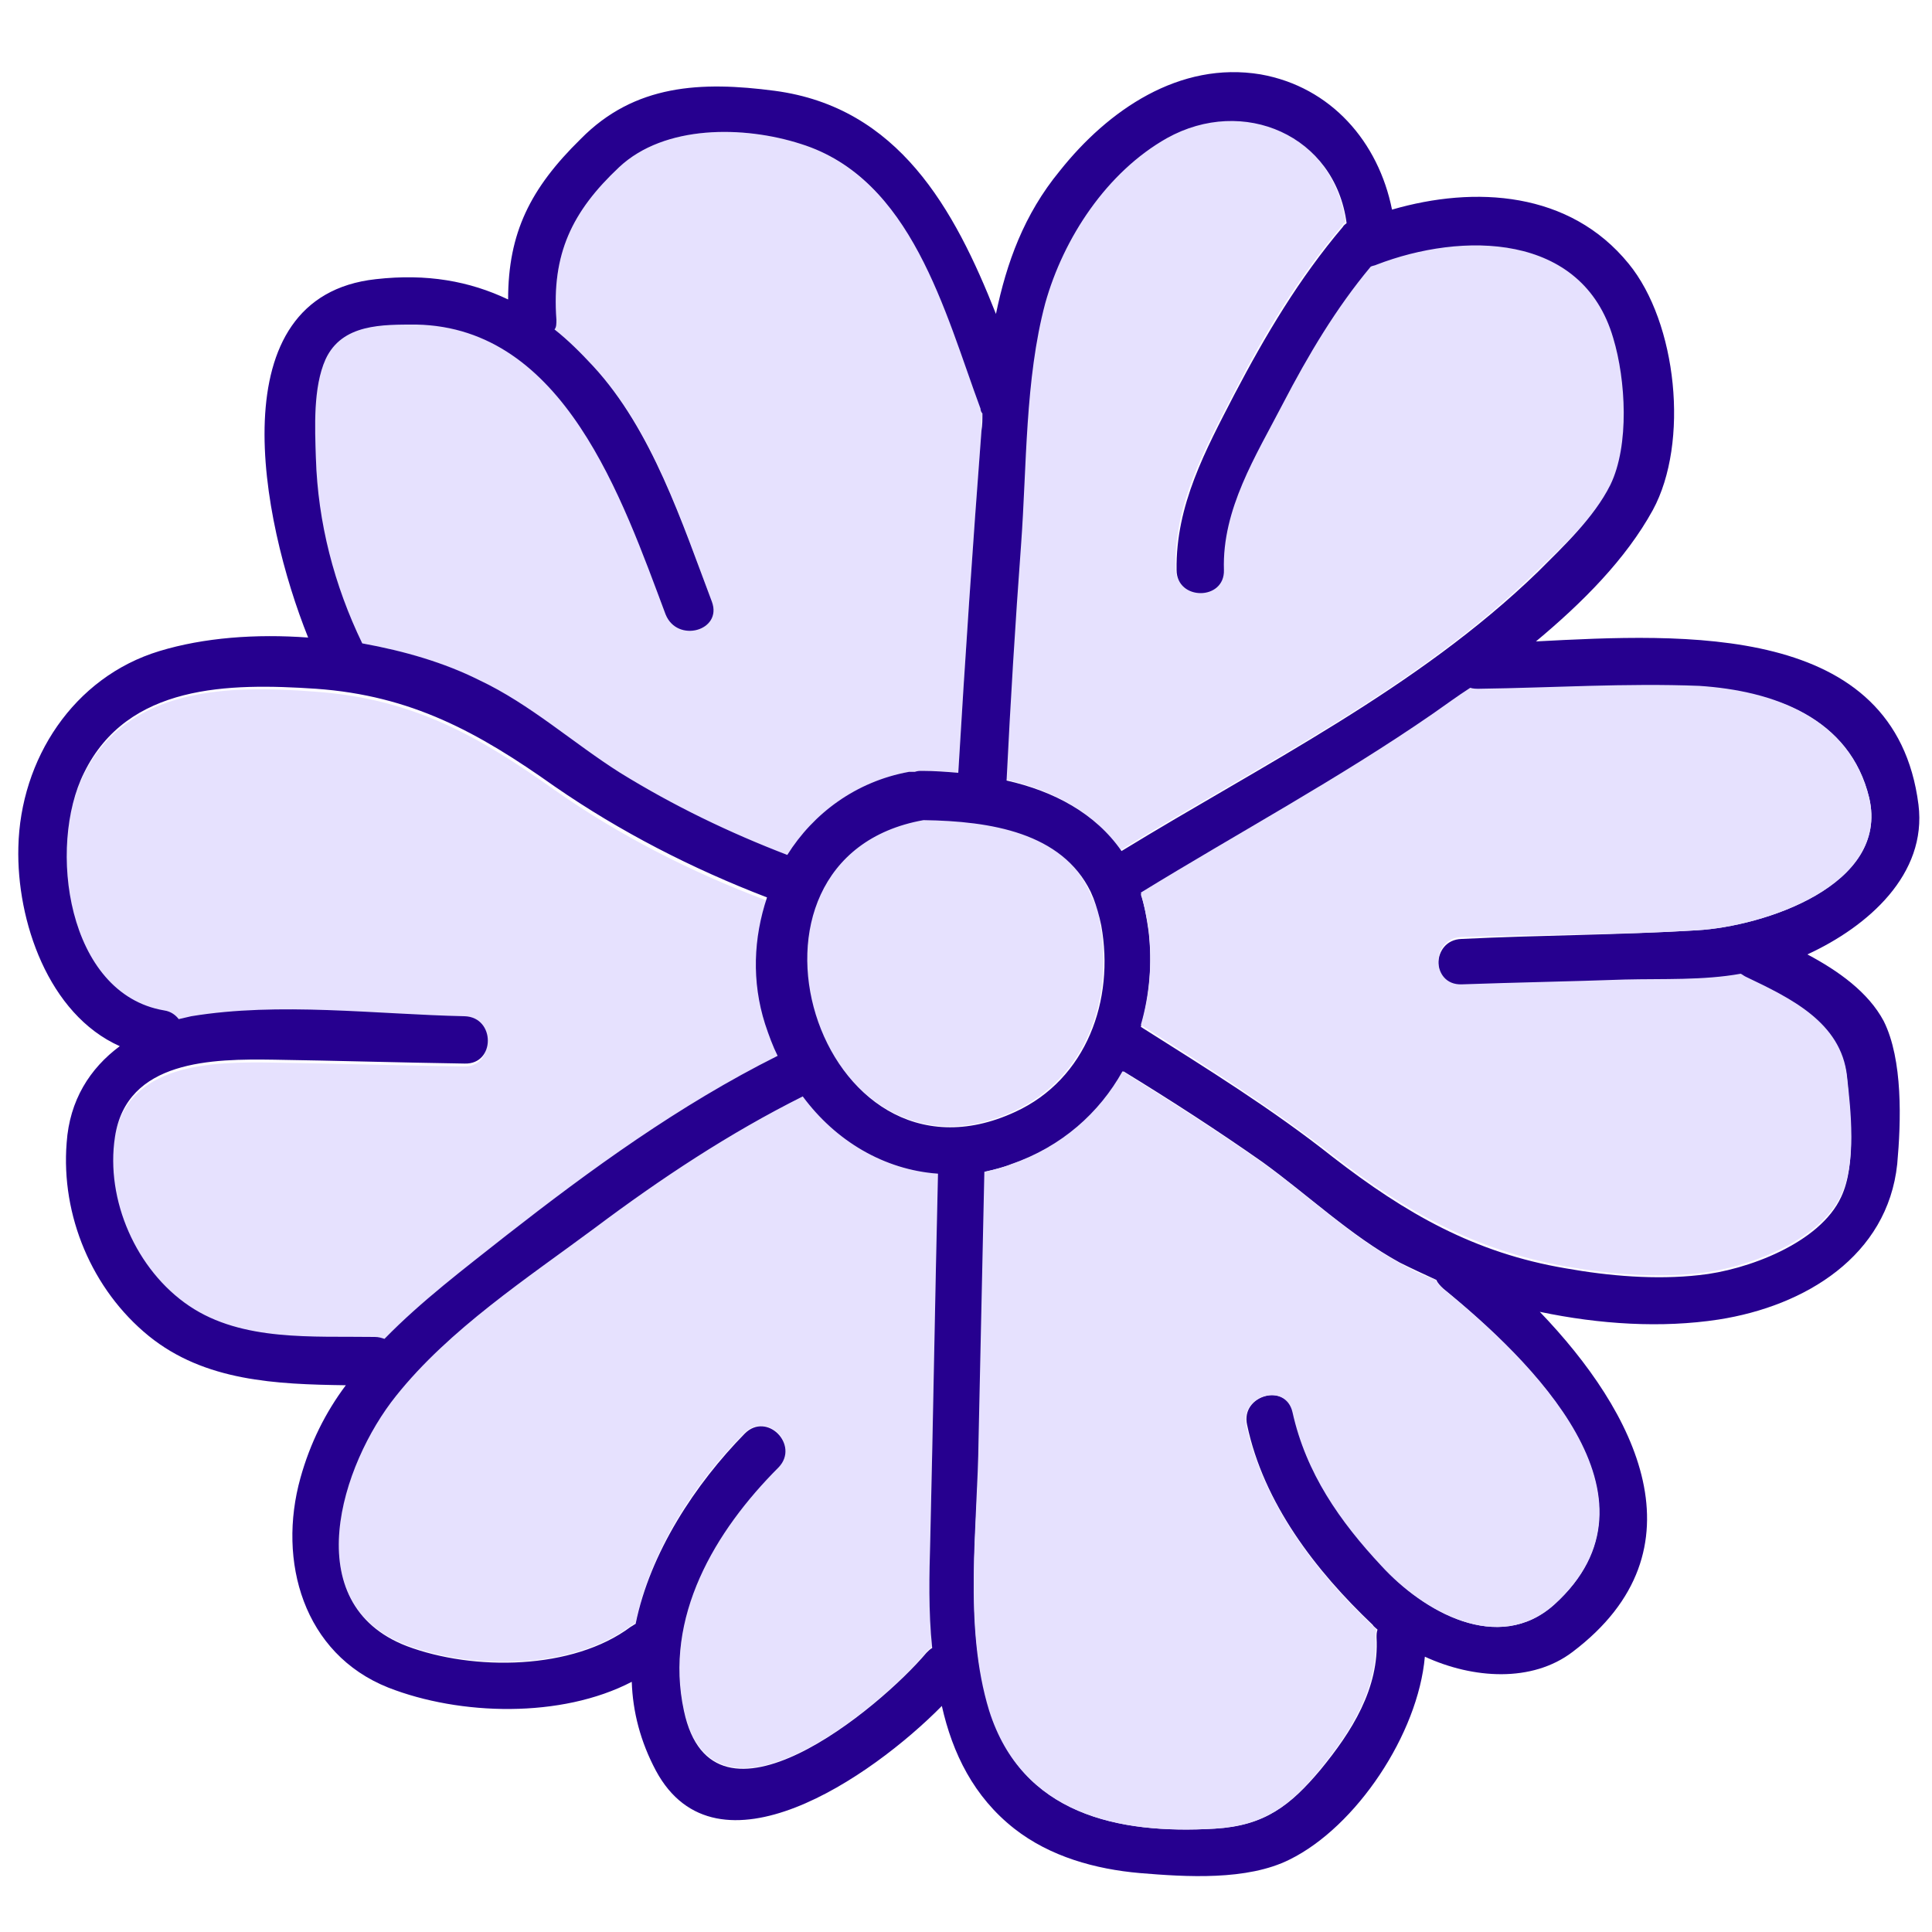 <svg viewBox="0 0 1024 1024" class="icon" version="1.1" xmlns="http://www.w3.org/2000/svg" fill="#000000"><g id="SVGRepo_bgCarrier" stroke-width="0"></g><g id="SVGRepo_tracerCarrier" stroke-linecap="round" stroke-linejoin="round"></g><g id="SVGRepo_iconCarrier"><path d="M583.168 489.984c7.168 39.424-7.68 81.408-45.568 98.816-104.448 48.64-160.768-134.656-49.152-155.136 35.84 0.512 73.216 6.656 88.576 37.888 0.512 1.024 1.024 2.56 1.536 3.584 2.56 4.608 4.096 9.728 4.608 14.848zM855.04 179.2c6.656 22.016 9.216 56.832-1.536 77.824-8.704 17.408-25.088 32.256-38.912 45.568C750.592 365.056 669.184 404.48 593.92 450.56c-13.824-19.968-35.84-31.744-60.928-37.376 2.56-41.472 5.12-83.456 7.68-124.928 3.072-41.984 2.048-87.04 12.8-128 9.216-34.816 32.256-69.632 64.512-87.552 39.936-22.528 88.576-2.048 95.232 45.056-1.024 0.512-1.536 1.024-2.048 2.048-23.04 27.136-40.96 56.832-57.344 88.576-15.36 29.696-31.744 58.88-30.72 93.184 0.512 16.384 25.6 16.384 25.088 0-0.512-32.256 16.896-60.416 31.232-88.064 13.312-25.6 28.16-50.176 46.592-72.704 1.024 0 2.048-0.512 3.072-1.024C774.656 122.88 838.656 122.88 855.04 179.2z" fill="#e6e1fe"></path><path d="M520.704 219.136c-0.512 3.072-0.512 6.144-0.512 9.216-4.608 60.416-8.704 120.832-12.288 181.248-6.144-0.512-12.288-1.024-18.944-1.024-1.536 0-3.072 0.512-4.096 0.512h-3.072c-28.16 5.12-50.176 22.016-64.512 44.032-31.232-11.264-60.928-25.6-88.576-43.52-25.088-15.872-48.128-36.352-74.752-49.152-17.92-8.704-39.424-15.36-61.952-19.456-14.848-30.72-24.064-64-24.576-98.304-0.512-15.872-1.536-37.376 5.12-52.224 8.704-19.456 30.208-18.944 48.128-18.432 78.336 1.024 109.056 92.16 132.096 153.6 5.632 14.848 30.208 8.704 24.576-6.656-15.872-42.496-31.744-91.648-62.976-124.928-6.656-7.168-13.312-13.824-20.48-19.456 0.512-1.536 1.024-3.584 1.024-5.12-2.56-34.816 8.192-57.344 33.28-80.896 24.064-22.528 66.048-22.016 96.256-12.288 58.88 18.944 76.8 89.088 95.232 140.288 0.512 1.024 0.512 2.048 1.024 2.56zM406.016 543.232c2.048 5.632 4.096 11.264 6.656 16.896-52.224 26.112-99.328 60.416-144.896 96.256-22.528 17.408-45.056 34.816-64.512 54.784-1.536-0.512-3.072-1.024-5.12-1.024-32.768 0-70.144 2.56-98.304-16.384-28.16-18.432-44.544-56.32-39.424-89.6 6.656-40.96 51.712-41.472 84.48-40.96 33.792 0.512 67.584 1.536 100.864 2.048 16.384 0.512 16.384-25.088 0-25.088-47.104-1.024-98.304-7.68-144.896 0-2.048 0.512-4.608 1.024-6.656 1.536-1.536-2.048-4.096-4.096-7.68-4.608-51.712-8.704-61.44-87.04-42.496-125.952 23.04-47.104 76.8-48.128 122.88-44.544 51.2 3.584 86.016 23.04 126.464 51.712 34.816 24.576 73.216 44.032 112.64 58.88-6.144 19.968-7.168 43.52 0 66.048zM497.152 622.08c-1.536 64.512-2.56 129.536-4.096 194.048-0.512 18.432-0.512 37.888 1.024 56.832-1.024 0.512-2.048 1.536-3.072 2.56-24.576 29.696-113.152 102.912-128.512 30.72-10.752-49.664 16.896-95.232 50.176-129.024 11.264-11.776-6.144-29.184-17.92-17.92-26.624 26.624-50.176 62.976-57.856 100.864-1.024 0.512-1.536 1.024-2.56 1.536-30.72 23.04-83.456 23.552-118.784 10.24-58.368-22.016-34.816-96.256-5.632-132.608 28.16-35.328 69.632-62.464 105.472-89.088 34.816-26.112 71.168-50.176 110.08-69.632 17.408 24.064 42.496 39.424 71.68 41.472z" fill="#e6e1fe"></path><path d="M1016.832 426.496c4.608 36.864-26.624 64.512-58.88 79.36 16.384 8.704 32.256 19.968 40.448 35.328 10.24 20.48 9.216 53.248 7.168 75.776-5.12 48.64-48.64 75.264-94.72 82.432-30.208 4.608-62.976 2.56-94.72-4.096 50.688 52.736 89.088 125.952 17.408 180.224-21.504 16.384-52.736 14.336-78.336 2.56-3.584 40.96-36.352 90.112-71.68 107.52-22.528 11.264-54.784 9.216-79.36 7.168-23.552-2.048-47.616-8.704-66.56-23.552-21.504-16.896-32.768-39.936-38.4-65.024-37.376 37.888-119.296 94.208-151.552 34.304-8.192-15.36-12.288-31.232-12.8-47.104-37.376 19.456-91.136 17.92-129.024 3.072-45.056-17.92-58.88-67.072-46.592-111.104 5.12-18.432 13.312-34.816 24.064-49.152-36.864-0.512-74.752-2.048-104.448-26.112-30.208-24.576-46.592-64-43.52-102.4 1.536-22.528 12.288-39.424 28.16-51.2C25.6 537.6 8.704 487.936 9.728 449.024c1.024-46.592 29.184-90.112 74.752-103.936 23.552-7.168 51.2-9.216 78.848-7.168-25.088-62.464-48.128-180.736 35.84-189.952 27.136-3.072 49.664 1.024 70.144 10.752 0-35.328 11.776-58.88 38.4-84.992 28.672-29.184 64-30.72 102.912-25.6 65.536 8.704 95.232 62.464 117.248 118.272 5.632-27.136 14.848-52.736 33.792-75.776 25.6-32.256 63.488-58.368 106.496-51.2 37.376 6.656 62.464 35.84 69.632 71.68 44.032-12.8 94.208-9.728 125.44 28.672 25.6 31.232 32.256 94.72 12.8 130.56-14.336 26.112-37.376 49.152-61.952 69.632 78.336-4.096 190.464-10.24 202.752 86.528z m-117.248 66.56c34.816-2.048 101.888-23.552 91.136-70.144-10.24-42.496-50.688-56.832-90.112-58.368-38.912-1.536-77.824 1.024-116.736 1.536-1.536 0-3.072-0.512-4.608-0.512l-19.968 13.824c-49.664 34.304-103.424 62.976-154.624 94.72 2.048 6.144 3.072 12.288 4.096 19.456 2.048 17.408 0.512 34.816-4.096 50.688 34.816 22.016 69.632 43.52 101.888 69.12 38.4 29.696 74.752 50.688 123.392 58.88 23.04 4.096 47.616 6.144 70.656 3.584 25.088-2.56 64-16.896 75.264-41.472 8.192-17.408 4.608-44.544 3.072-62.976-3.072-28.672-30.208-41.472-53.76-52.736-1.024-0.512-2.048-1.024-2.56-1.536-20.48 3.072-41.472 2.56-61.44 3.072-28.672 1.024-57.856 1.536-86.528 2.56-16.384 0.512-16.384-24.576 0-25.088 41.472-2.048 83.456-2.048 124.928-4.608z m-46.08-236.032c10.24-20.992 8.192-55.808 1.536-77.824-16.384-56.32-80.384-56.32-125.44-38.912-1.024 0.512-2.048 0.512-3.072 1.024-18.432 22.016-33.28 47.104-46.592 72.704-14.336 27.648-32.256 55.808-31.232 88.064 0.512 16.384-25.088 16.384-25.088 0-0.512-34.304 15.36-63.488 30.72-93.184 16.384-31.232 34.304-61.44 57.344-88.576 0.512-1.024 1.536-1.536 2.048-2.048-6.144-46.592-54.784-67.584-95.232-45.056-31.744 17.92-54.784 52.736-64.512 87.552-10.752 40.448-9.728 86.016-12.8 128-3.072 41.472-5.632 83.456-7.68 124.928 25.088 5.632 47.104 17.408 60.928 37.376 75.264-46.08 156.672-86.016 220.672-147.968 13.312-13.312 29.696-28.672 38.4-46.08z m-29.696 593.408c62.464-56.832-12.8-129.536-58.88-167.424-1.536-1.536-3.072-3.072-3.584-4.608-6.656-3.072-13.312-6.144-19.456-9.216-26.112-14.336-48.64-35.84-72.704-53.248-24.064-16.896-48.64-32.768-73.728-48.128-12.288 22.528-32.256 39.936-58.88 49.152-4.608 1.536-9.728 3.072-14.336 4.096l-3.072 141.824c-1.024 46.08-8.704 98.816 5.632 143.872 16.896 54.784 67.584 65.536 119.296 62.464 26.112-1.536 39.936-12.288 55.808-31.232 16.384-19.968 31.232-43.008 29.696-70.144 0-1.536 0-2.56 0.512-4.096-1.024-1.024-2.048-1.536-2.56-2.56-30.208-28.672-57.856-64.512-66.56-105.984-3.584-15.872 20.992-22.528 24.576-6.656 6.656 32.256 25.088 57.856 47.104 81.408 21.504 24.064 61.44 47.104 91.136 20.48z m-285.696-261.12c37.888-17.408 52.736-59.392 45.568-98.816-1.024-5.12-2.56-10.24-4.096-14.336-0.512-1.024-1.024-2.56-1.536-3.584-15.36-31.232-52.736-37.376-88.576-37.888-112.128 19.968-56.32 203.264 48.64 154.624z m-17.92-360.96c0.512-3.072 0.512-6.144 0.512-9.216-0.512-0.512-1.024-1.536-1.024-2.56-18.944-51.2-36.352-121.856-95.232-140.288-30.208-9.728-72.192-10.24-96.256 12.288-25.088 23.552-35.84 46.08-33.28 80.896 0 2.048 0 4.096-1.024 5.12 7.168 5.632 13.824 12.288 20.48 19.456 31.232 33.792 47.104 82.944 62.976 124.928 5.632 15.36-18.432 22.016-24.576 6.656-23.04-61.44-53.76-152.064-132.096-153.6-17.92 0-39.424-0.512-48.128 18.432-6.656 14.848-5.632 36.352-5.12 52.224 1.024 34.304 9.728 67.584 24.576 98.304 22.528 4.096 43.52 10.24 61.952 19.456 27.136 12.8 49.664 33.28 74.752 49.152 28.16 17.408 57.856 31.744 88.576 43.52 13.824-22.016 36.352-38.912 64.512-44.032h3.072c1.536-0.512 2.56-0.512 4.096-0.512 6.144 0 12.8 0.512 18.944 1.024 3.584-60.416 7.68-120.832 12.288-181.248z m-27.136 587.776c1.536-64.512 2.56-129.536 4.096-194.048-28.672-2.048-54.272-17.408-71.68-40.96-38.912 19.456-75.264 43.52-110.08 69.632-35.84 26.624-77.312 53.76-105.472 89.088-29.184 36.352-52.736 110.08 5.632 132.608 35.328 13.312 88.064 12.8 118.784-10.24 1.024-0.512 1.536-1.024 2.56-1.536 7.68-37.888 31.744-74.24 57.856-100.864 11.776-11.776 29.184 6.144 17.92 17.92-33.792 33.792-60.928 79.36-50.176 129.024 15.36 72.192 103.936-1.536 128.512-30.72 1.024-1.024 2.048-2.048 3.072-2.56-2.048-19.456-1.536-38.912-1.024-57.344z m-80.896-256.512c-2.56-5.12-4.608-10.752-6.656-16.896-7.168-22.528-6.144-45.568 1.024-67.072-39.936-15.36-77.824-34.816-112.64-58.88-40.448-28.672-75.776-48.128-126.464-51.712-46.08-3.072-99.84-2.56-122.88 44.544-19.456 38.912-9.216 117.248 42.496 125.952 3.584 0.512 6.144 2.56 7.68 4.608 2.048-0.512 4.608-1.024 6.656-1.536 46.592-7.68 97.792-1.024 144.896 0 16.384 0.512 16.384 25.6 0 25.088-33.792-0.512-67.584-1.536-100.864-2.048-32.768-0.512-78.336 0-84.48 40.96-5.12 33.28 11.264 70.656 39.424 89.6 28.16 18.944 65.536 15.872 98.304 16.384 2.048 0 3.584 0.512 5.12 1.024 19.456-19.968 42.496-37.376 64.512-54.784 44.544-34.816 91.648-69.12 143.872-95.232z" fill="#26008f"></path><path d="M990.72 422.912c10.752 46.592-56.32 68.096-91.136 70.144-41.472 2.56-82.944 2.048-124.928 3.584-16.384 0.512-16.384 25.6 0 25.088 28.672-1.024 57.856-1.536 86.528-2.56 20.48-0.512 41.472 0.512 61.44-3.072 1.024 0.512 1.536 1.024 2.56 1.536 23.552 11.264 50.688 24.064 53.76 52.736 2.048 18.432 5.12 45.568-3.072 62.976-11.264 24.576-50.688 38.912-75.264 41.472-23.04 2.56-47.616 0.512-70.656-3.584-48.64-8.704-84.992-29.184-123.392-58.88-32.256-25.088-67.072-47.104-101.888-69.12 4.608-15.872 6.144-33.28 4.096-50.688-1.024-7.168-2.56-13.312-4.096-19.456 51.712-31.744 104.96-60.416 154.624-94.72 6.656-4.608 12.8-9.216 19.968-13.824 1.536 0.512 3.072 0.512 4.608 0.512 38.912-0.512 77.824-3.072 116.736-1.536 39.424 2.56 79.872 16.896 90.112 59.392zM764.928 683.008c46.08 37.376 121.856 110.592 58.88 167.424-29.696 26.624-69.632 3.584-91.648-20.48-22.016-23.552-39.936-49.152-47.104-81.408-3.584-15.872-27.648-9.216-24.576 6.656 9.216 41.472 36.352 77.312 66.56 105.984 1.024 1.024 2.048 1.536 2.56 2.56-0.512 1.024-0.512 2.56-0.512 4.096 1.536 27.136-13.312 50.176-29.696 70.144-15.872 19.456-29.696 29.696-55.808 31.232-51.2 3.072-101.888-7.68-119.296-62.464-13.824-45.056-6.144-97.792-5.632-143.872 1.024-47.616 2.048-94.72 3.072-141.824 4.608-1.024 9.728-2.048 14.336-4.096 26.624-9.216 46.592-27.136 58.88-49.152 24.576 15.36 49.664 31.232 73.728 48.128 24.576 17.408 46.592 38.912 72.704 53.248 6.144 3.584 12.8 6.656 19.456 9.216 1.024 1.536 2.048 3.072 4.096 4.608z" fill="#e6e1fe"></path></g></svg>
